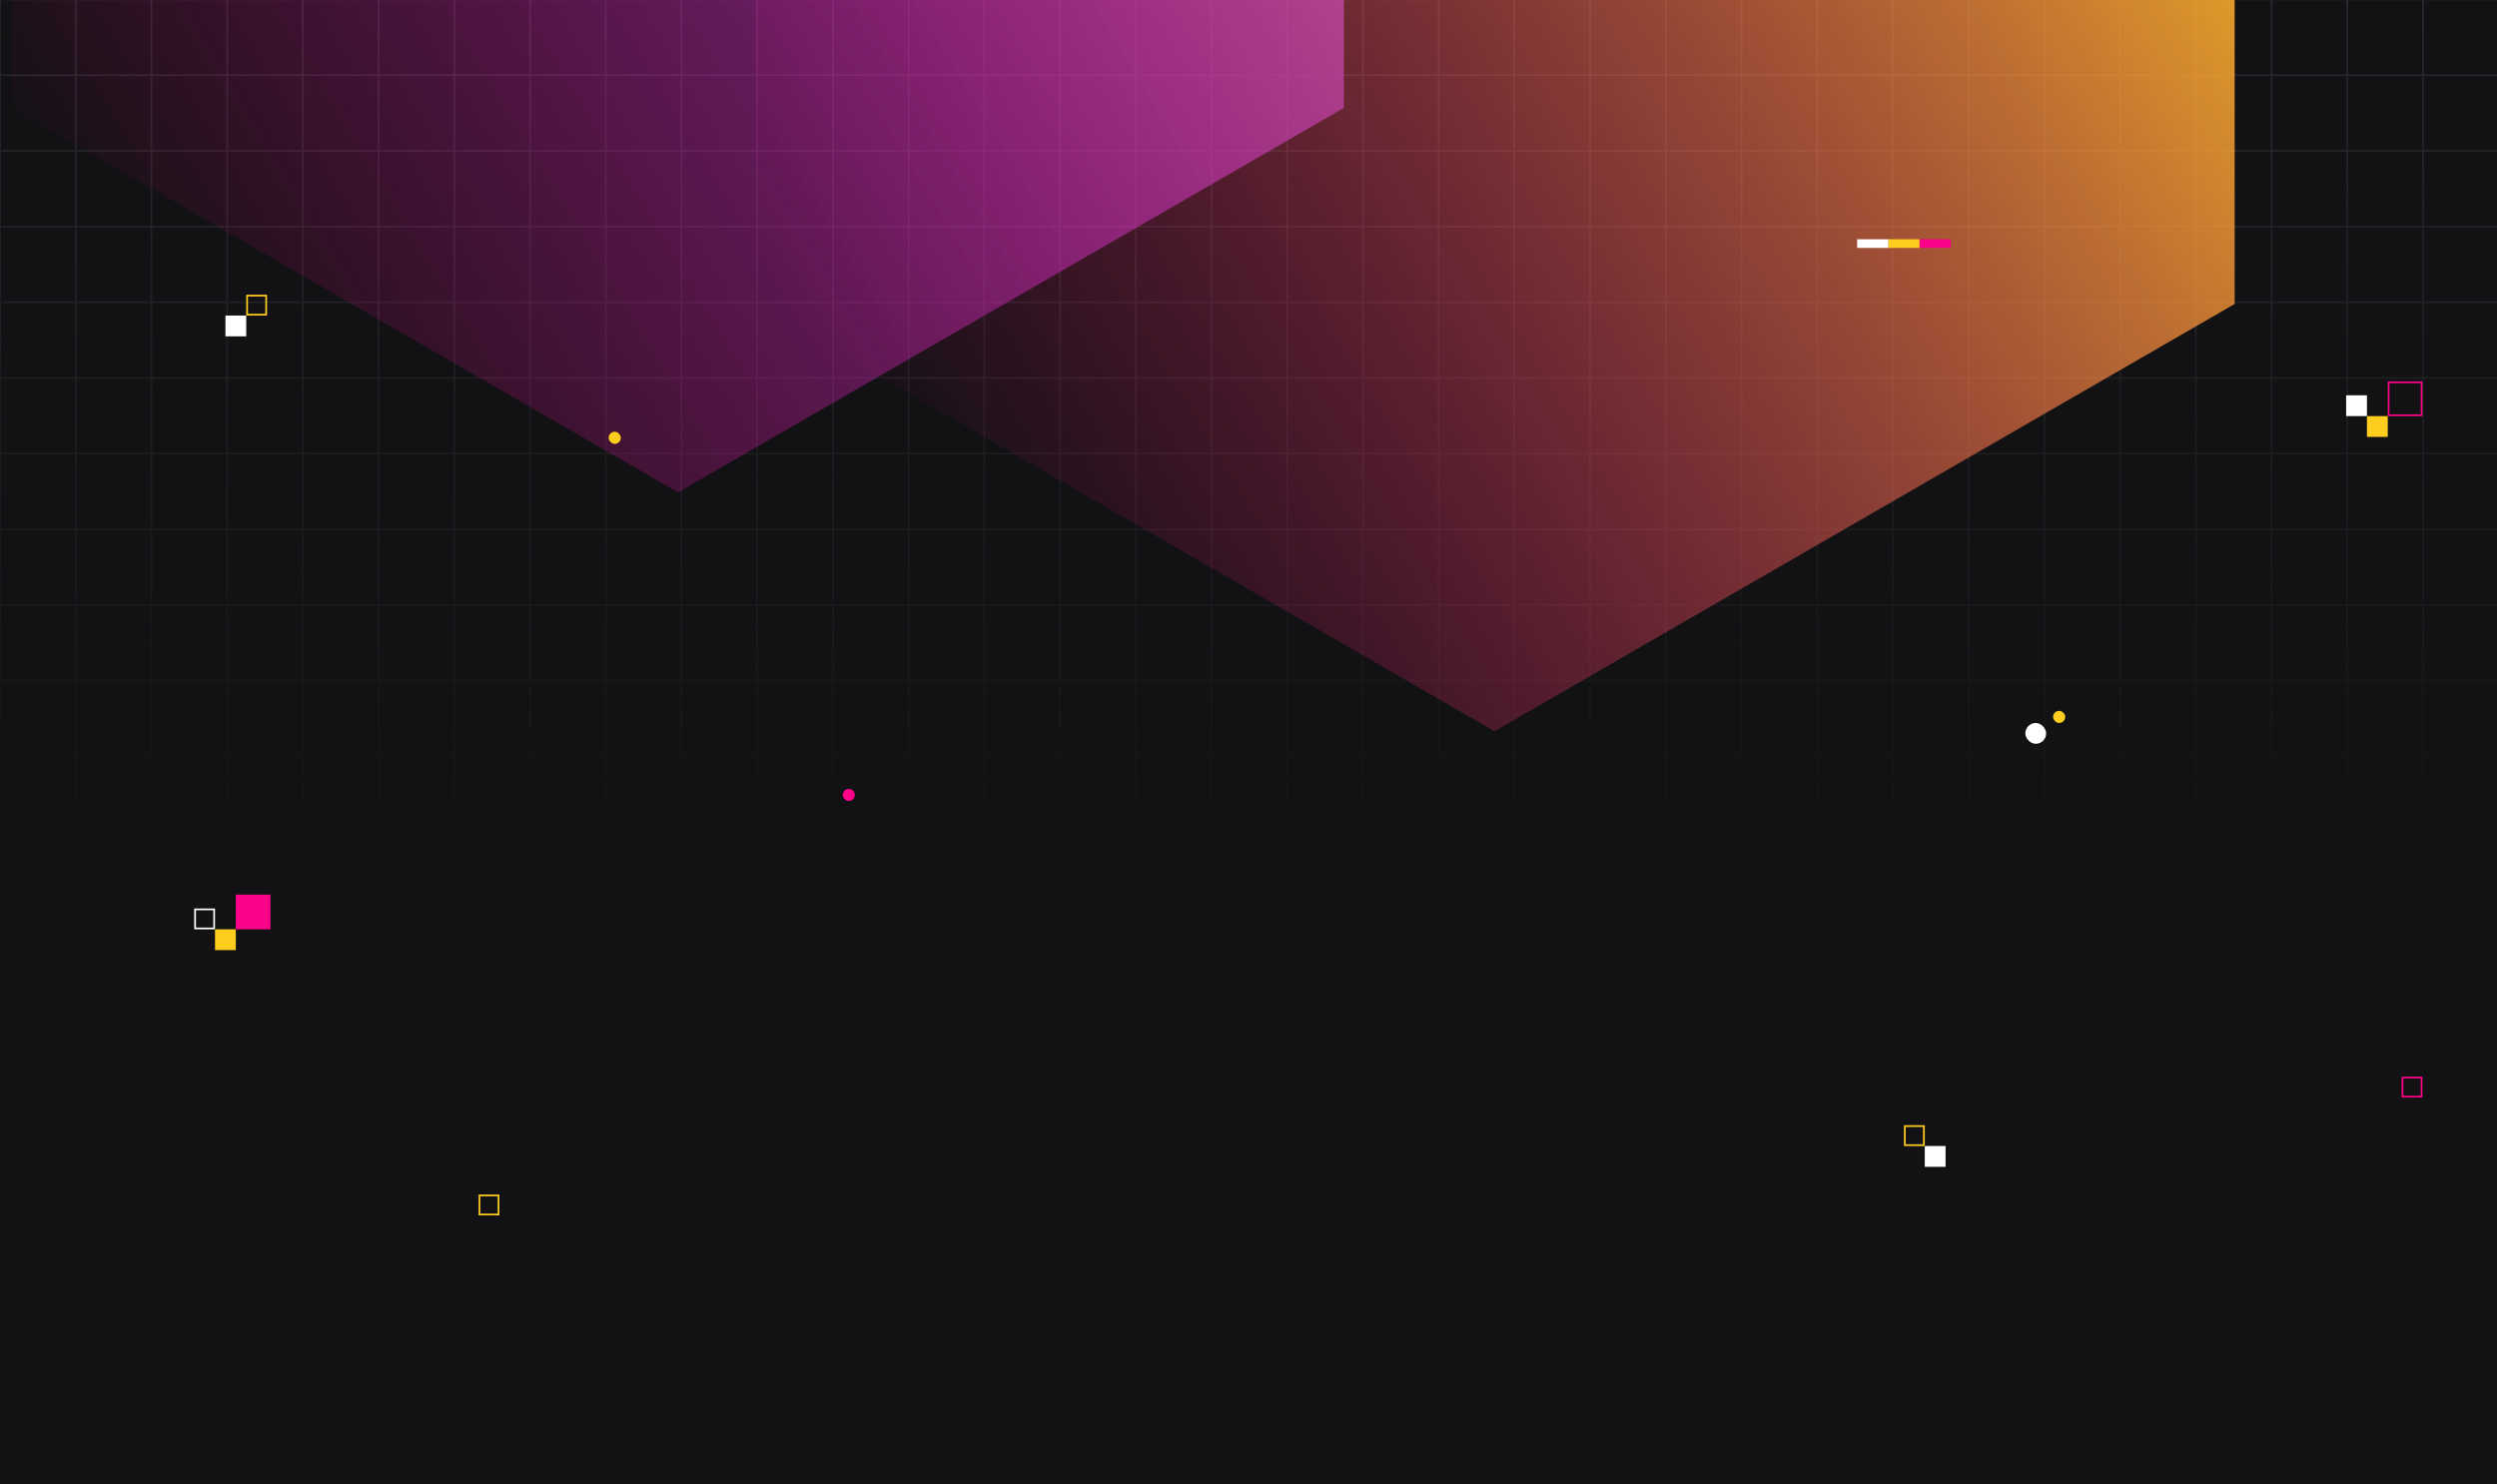 
<svg width="1440" height="856" viewBox="0 0 1440 856" fill="none" xmlns="http://www.w3.org/2000/svg">
<g clip-path="url(#clip0_51_34)">
<rect width="1440" height="856" fill="#121214"/>
<path opacity="0.7" d="M0 872.318L0 -698.318M43.666 872.318L43.666 -698.318M87.332 872.318L87.332 -698.318M130.999 872.318L130.999 -698.318M174.665 872.318L174.665 -698.318M218.331 872.318L218.331 -698.318M261.997 872.318L261.997 -698.318M305.664 872.318L305.664 -698.318M349.33 872.318L349.33 -698.318M392.996 872.318L392.996 -698.318M436.662 872.318L436.662 -698.318M480.328 872.318L480.328 -698.318M523.995 872.318L523.995 -698.318M567.661 872.318L567.661 -698.318M611.327 872.318L611.327 -698.318M654.993 872.318L654.993 -698.318M698.66 872.318L698.66 -698.318M742.326 872.318L742.326 -698.318M785.992 872.318L785.992 -698.318M829.658 872.318L829.658 -698.318M873.324 872.318L873.324 -698.318M916.991 872.318L916.991 -698.318M960.657 872.318L960.657 -698.318M1004.32 872.318L1004.32 -698.318M1047.99 872.318V-698.318M1091.66 872.318V-698.318M1135.32 872.318V-698.318M1178.99 872.318V-698.318M1222.65 872.318V-698.318M1266.32 872.318V-698.318M1309.99 872.318V-698.318M1353.65 872.318V-698.318M1397.32 872.318V-698.318M1440.99 872.318V-698.318M1529 873L0.682 873M1529 829.333L0.682 829.333M1529 785.667L0.682 785.667M1529 742L0.682 742M1529 698.333L0.682 698.333M1529 654.667L0.682 654.667M1529 611L0.682 611M1529 567.333L0.682 567.333M1529 523.667L0.682 523.667M1529 480L0.682 480M1529 436.333L0.682 436.333M1529 392.667L0.682 392.667M1529 349L0.682 349M1529 305.333L0.682 305.333M1529 261.667L0.682 261.667M1529 218L0.682 218M1529 174.333L0.682 174.333M1529 130.667L0.682 130.667M1529 87L0.682 87M1529 43.333L0.682 43.333M1529 -0.333L0.682 -0.333M1529 -44L0.682 -44M1529 -87.667L0.682 -87.667M1529 -131.333L0.682 -131.333M1529 -175L0.682 -175M1529 -218.667L0.682 -218.667M1529 -262.333L0.682 -262.333M1529 -306L0.682 -306M1529 -349.667L0.682 -349.667M1529 -393.333L0.682 -393.333M1529 -437L0.682 -437M1529 -480.667L0.682 -480.667M1529 -524.333H0.682M1529 -568H0.682M1529 -611.667H0.682M1529 -655.333H0.682M1529 -699H0.682" stroke="url(#paint0_linear_51_34)"/>
<g filter="url(#filter0_f_51_34)">
<path d="M7 62.243V-438.256L391 -660L775 -438.256V62.243L391 284L7 62.243Z" fill="url(#paint1_linear_51_34)"/>
<path d="M435 175.319V-317.565L861.853 -564L1288.71 -317.565V175.319L861.853 421.769L435 175.319Z" fill="url(#paint2_linear_51_34)"/>
</g>
<rect x="1377.5" y="220.5" width="19" height="19" stroke="#FB0388"/>
<rect x="136" y="516" width="20" height="20" fill="#FB0388"/>
<rect x="1353" y="228" width="12" height="12" fill="white"/>
<rect x="1110" y="661" width="12" height="12" fill="white"/>
<rect x="1168" y="417" width="12" height="12" rx="6" fill="white"/>
<rect x="1184" y="410" width="7" height="7" rx="3.5" fill="#FFCD1E"/>
<rect x="351" y="249" width="7" height="7" rx="3.5" fill="#FFCD1E"/>
<rect x="486" y="455" width="7" height="7" rx="3.5" fill="#FB0388"/>
<rect width="12" height="12" transform="matrix(-1 0 0 1 142 182)" fill="white"/>
<rect x="112.5" y="524.5" width="11" height="11" stroke="white"/>
<rect x="1365" y="240" width="12" height="12" fill="#FFCD1E"/>
<rect x="1089" y="138" width="18" height="5" fill="#FFCD1E"/>
<rect x="1107" y="138" width="18" height="5" fill="#FB0388"/>
<rect x="1071" y="138" width="18" height="5" fill="white"/>
<rect x="1098.5" y="649.5" width="11" height="11" stroke="#FFCD1E"/>
<rect x="276.5" y="689.5" width="11" height="11" stroke="#FFCD1E"/>
<rect x="1385.5" y="621.5" width="11" height="11" stroke="#FB0388"/>
<rect x="-0.5" y="0.5" width="11" height="11" transform="matrix(-1 0 0 1 153 170)" stroke="#FFCD1E"/>
<rect x="124" y="536" width="12" height="12" fill="#FFCD1E"/>
</g>
<defs>
<filter id="filter0_f_51_34" x="-193" y="-860" width="1681.71" height="1481.77" filterUnits="userSpaceOnUse" color-interpolation-filters="sRGB">
<feFlood flood-opacity="0" result="BackgroundImageFix"/>
<feBlend mode="normal" in="SourceGraphic" in2="BackgroundImageFix" result="shape"/>
<feGaussianBlur stdDeviation="100" result="effect1_foregroundBlur_51_34"/>
</filter>
<linearGradient id="paint0_linear_51_34" x1="545.5" y1="-5" x2="545.5" y2="514" gradientUnits="userSpaceOnUse">
<stop stop-color="#323238"/>
<stop offset="1" stop-color="#323238" stop-opacity="0"/>
</linearGradient>
<linearGradient id="paint1_linear_51_34" x1="-10.065" y1="58.972" x2="762.355" y2="-409.114" gradientUnits="userSpaceOnUse">
<stop stop-color="#FF008E" stop-opacity="0"/>
<stop offset="1" stop-color="#8257E5"/>
</linearGradient>
<linearGradient id="paint2_linear_51_34" x1="452.963" y1="175.363" x2="1273.95" y2="-319.519" gradientUnits="userSpaceOnUse">
<stop stop-color="#FF008E" stop-opacity="0"/>
<stop offset="0.98" stop-color="#FFCD1E"/>
</linearGradient>
<clipPath id="clip0_51_34">
<rect width="1440" height="856" fill="white"/>
</clipPath>
</defs>
</svg>